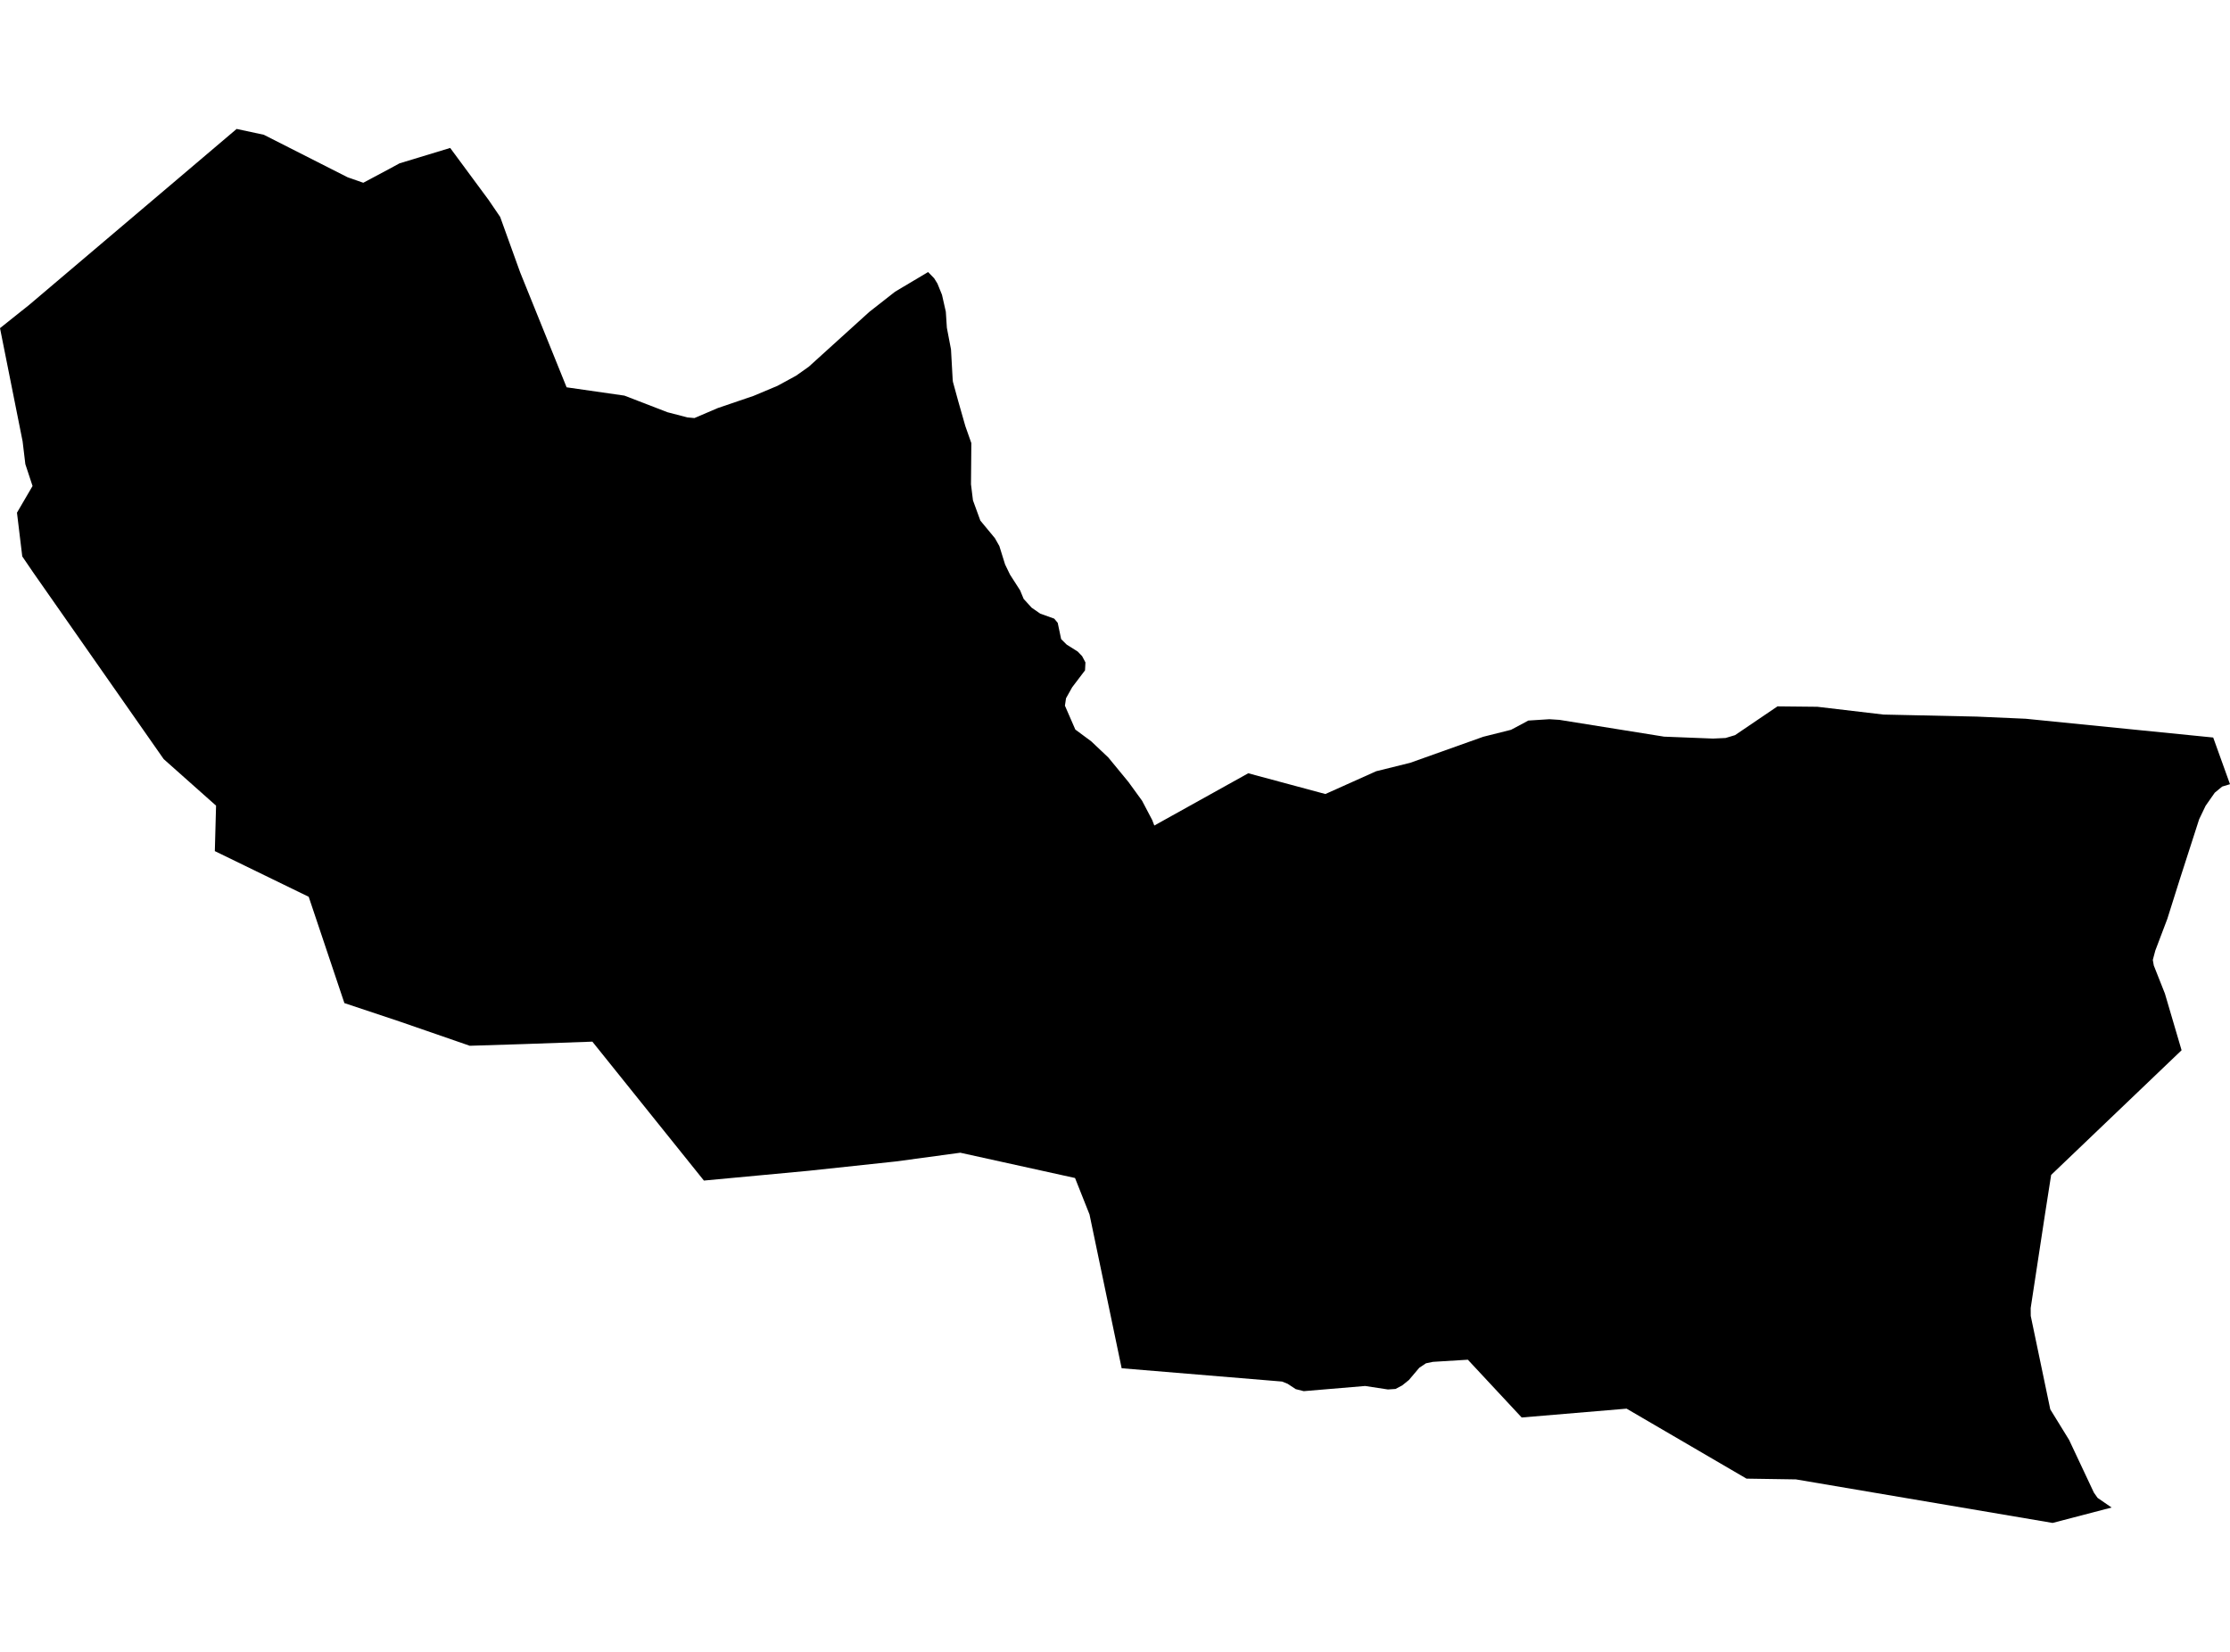 <?xml version='1.0'?>
<svg  baseProfile = 'tiny' width = '540' height = '400' stroke-linecap = 'round' stroke-linejoin = 'round' version='1.1' xmlns='http://www.w3.org/2000/svg'>
<path id='1800101001' title='1800101001'  d='M 224.741 65.876 226.219 67.396 227.007 68.677 228.105 71.38 229.034 75.49 229.287 79.374 230.286 84.61 230.695 91.944 230.751 92.45 232.032 97.123 233.763 103.19 235.213 107.3 235.128 117.279 235.607 121.164 237.395 126.062 240.913 130.313 241.997 132.227 243.377 136.661 244.573 139.138 247.022 142.953 247.881 145.022 249.809 147.147 251.906 148.597 255.284 149.807 256.129 150.821 256.959 154.762 258.31 156.099 260.971 157.774 262.04 158.886 262.843 160.406 262.744 162.32 259.634 166.416 258.142 169.077 257.874 170.878 260.394 176.663 264.236 179.506 268.374 183.419 273.258 189.359 276.552 193.891 279.001 198.55 279.522 199.901 302.268 187.248 320.946 192.273 333.247 186.755 341.482 184.714 359.174 178.408 365.902 176.719 370.097 174.481 375.192 174.158 377.613 174.313 402.963 178.38 414.814 178.845 417.854 178.704 420.149 178.014 430.424 171.047 440.079 171.146 456.097 173.032 478.674 173.524 490.525 174.045 535.932 178.591 540 189.894 538.1 190.471 536.312 191.949 534.088 195.13 532.934 197.537 532.54 198.353 531.583 201.323 527.839 212.935 524.827 222.492 521.913 230.178 521.308 232.444 521.547 233.795 524.236 240.593 528.275 254.317 496.69 284.508 495.198 294.051 491.736 316.741 491.75 318.655 496.479 341.274 501.039 348.678 507.036 361.43 507.936 362.711 511.329 365.047 497.042 368.777 434.885 358.235 422.921 358.052 393.884 341.105 368.478 343.245 355.444 329.254 346.971 329.775 345.296 330.126 343.677 331.21 341.172 334.166 339.553 335.475 337.935 336.334 336.091 336.46 330.573 335.616 315.71 336.868 313.753 336.376 311.825 335.095 310.474 334.546 271.612 331.323 263.828 294.079 260.323 285.254 232.539 279.132 216.957 281.243 195.76 283.509 170.452 285.874 143.442 252.234 126.776 252.825 113.757 253.233 96.74 247.349 83.396 242.902 74.754 217.158 52.022 206.095 52.318 195.088 39.636 183.813 8.065 138.66 5.391 134.733 4.11 124.148 7.882 117.687 6.137 112.395 5.475 106.878 0 79.459 7.08 73.815 43.253 43.145 57.301 31.223 63.874 32.63 84.185 42.933 87.971 44.256 94.333 40.864 96.74 39.555 109.013 35.825 118.331 48.437 121.118 52.533 125.96 65.961 137.206 93.788 151.211 95.8 161.641 99.826 166.469 101.079 168.158 101.233 173.816 98.812 182.487 95.857 188.258 93.436 192.776 90.973 195.844 88.805 210.497 75.532 216.746 70.634 222.334 67.312 224.741 65.876 Z' />
</svg>